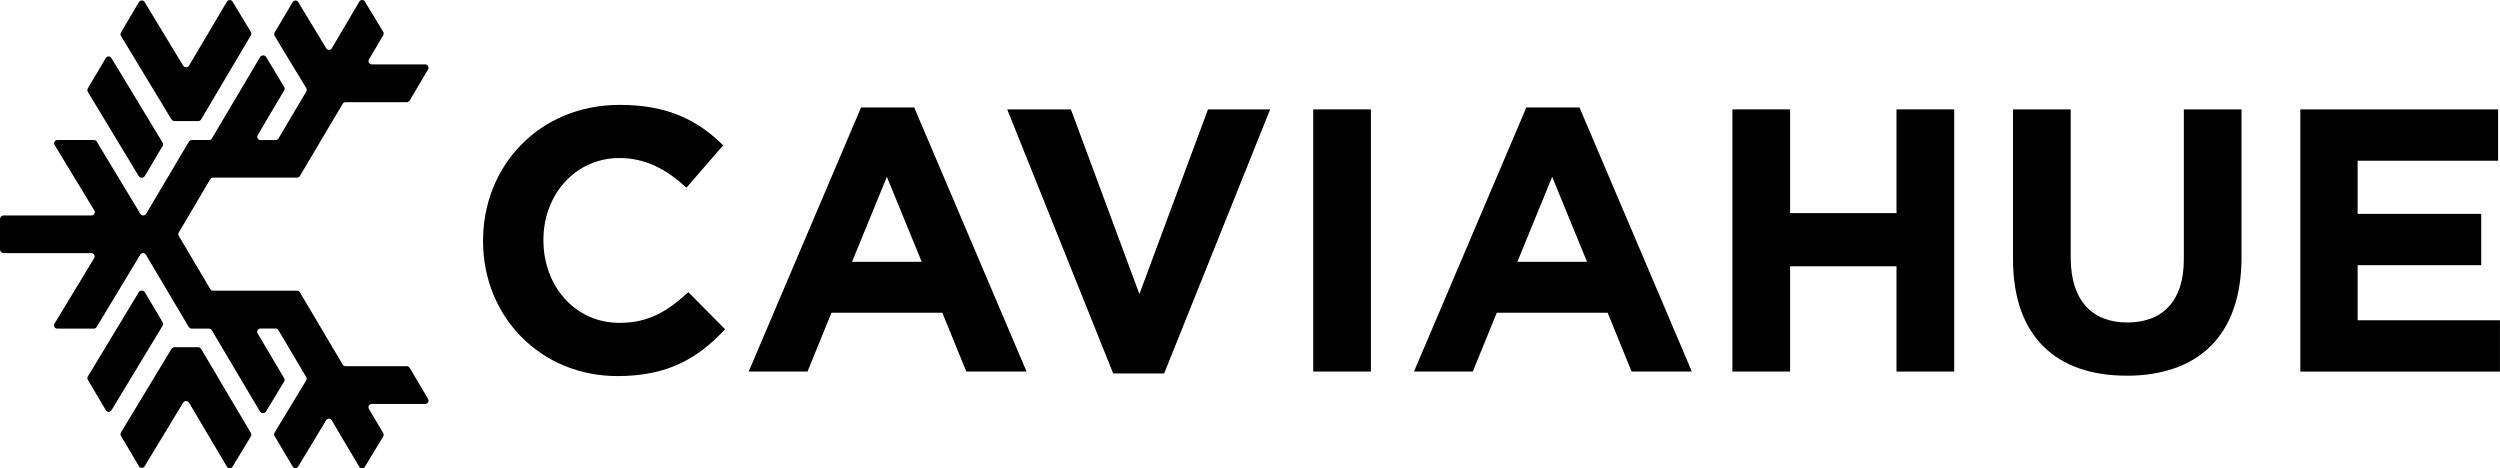 <?xml version="1.0" encoding="UTF-8"?><svg id="Capa_2" xmlns="http://www.w3.org/2000/svg" viewBox="0 0 553.81 103.74"><defs><style>.cls-1{stroke-width:0px;}</style></defs><g id="Capa_1-2"><path class="cls-1" d="M23.45,90.89c.28.47.96.47,1.24,0l11.34-18.75c.14-.23.14-.51,0-.74l-3.94-6.65c-.31-.52-1.05-.52-1.36,0l-11.27,18.65c-.14.23-.14.51,0,.74l4,6.76Z"/><polyline class="cls-1" points="33.35 101.1 33.77 100.41 35.25 97.97 36.31 96.21 36.31 96.2 37.38 94.43 37.86 93.64 38.68 92.29"/><path class="cls-1" d="M37.98,77.3c.14-.24.4-.38.68-.38h5.26c.26,0,.49.13.62.35l11.04,18.65c.14.23.13.51,0,.74l-4.07,6.72c-.28.47-.96.46-1.24,0l-8.37-14.14c-.31-.52-1.05-.52-1.36,0l-8.51,14.06c-.28.47-.96.46-1.24,0l-4-6.75c-.13-.23-.13-.51,0-.74l11.18-18.49Z"/><path class="cls-1" d="M94.83,88.4c.29.48-.07,1.08-.62,1.08h-11.87c-.55,0-.9.62-.62,1.1l3.17,5.37c.13.24.13.53,0,.75l-4.07,6.71c-.26.46-.95.46-1.23,0l-6.11-10.31c-.26-.48-.95-.48-1.23,0l-6.2,10.25c-.29.46-.97.46-1.23-.02l-4-6.75c-.13-.22-.13-.51,0-.73l7.01-11.59c.13-.22.13-.51,0-.73l-6.16-10.4c-.13-.22-.37-.35-.62-.35h-3.36c-.55,0-.9.59-.62,1.08l5.87,9.92c.13.22.13.51,0,.75l-4,6.61c-.31.51-1.06.51-1.36,0l-10.67-17.99c-.11-.22-.35-.35-.62-.35h-3.81c-.28,0-.54-.15-.68-.39l-9.47-15.97c-.13-.22-.37-.37-.62-.37-.26,0-.51.13-.64.35l-9.67,16.03c-.13.22-.37.35-.62.35h-8.09c-.57,0-.9-.62-.62-1.1l8.8-14.53c.29-.48-.07-1.1-.62-1.1H.8c-.44,0-.8-.36-.8-.8v-6.74c0-.44.36-.8.8-.8h19.48c.55,0,.9-.62.62-1.1l-8.8-14.51c-.29-.48.04-1.1.62-1.1h8.09c.24,0,.48.13.62.35l9.67,16.01c.13.22.37.35.64.35.24,0,.48-.13.62-.35l9.47-15.97c.14-.24.4-.39.68-.39h3.81c.26,0,.51-.13.62-.35l10.67-18.01c.31-.52,1.05-.52,1.36,0l3.51,5.83.48.79c.13.22.13.51,0,.73l-5.87,9.92c-.29.48.07,1.1.62,1.1h3.36c.24,0,.48-.13.62-.35l6.16-10.4c.13-.22.13-.51,0-.75l-7.01-11.57c-.13-.22-.13-.51,0-.75l4-6.75c.26-.46.95-.46,1.23,0l6.2,10.25c.29.46.97.46,1.23,0L79.6.35c.29-.46.97-.48,1.23,0l4.07,6.71c.13.22.13.51,0,.73l-3.17,5.39c-.29.48.07,1.08.62,1.08h11.87c.55,0,.9.62.62,1.1l-4.09,6.93c-.13.22-.37.35-.62.35h-13.59c-.26,0-.48.13-.62.35l-9.5,16.01c-.11.22-.35.35-.62.35h-18.6c-.26,0-.48.13-.62.35l-6.99,11.83c-.07.11-.09.22-.09.35,0,.11.02.24.09.35l6.99,11.81c.13.22.35.35.62.35h18.6c.26,0,.51.13.62.35l9.5,16.03c.13.22.35.35.62.35h13.59c.24,0,.48.13.62.35l4.09,6.93Z"/><polyline class="cls-1" points="59.84 89.61 60.71 88.18 62.46 85.28"/><path class="cls-1" d="M19.45,19.6c-.13.23-.13.51,0,.74l11.27,18.65c.31.51,1.06.51,1.36,0l3.94-6.65c.14-.23.13-.51,0-.74l-11.34-18.75c-.28-.47-.96-.46-1.24,0l-4,6.76Z"/><polyline class="cls-1" points="33.35 2.64 33.77 3.33 35.25 5.77 36.31 7.53 36.31 7.53 37.38 9.31 37.86 10.1 38.68 11.45"/><path class="cls-1" d="M37.98,26.44c.14.24.4.38.68.38h5.26c.26,0,.49-.13.62-.35l11.04-18.65c.14-.23.13-.51,0-.74L51.51.36c-.28-.47-.96-.46-1.24,0l-8.37,14.14c-.31.52-1.05.52-1.36,0L32.03.45c-.28-.47-.96-.46-1.24,0l-4,6.75c-.13.23-.13.51,0,.74l11.18,18.49Z"/><polyline class="cls-1" points="59.84 14.13 60.71 15.56 62.46 18.46"/><path class="cls-1" d="M136.8,83.31c-17.09,0-29.79-13.19-29.79-29.87v-.17c0-16.51,12.45-30.04,30.29-30.04,10.95,0,17.51,3.65,22.9,8.96l-8.13,9.38c-4.48-4.07-9.04-6.56-14.85-6.56-9.79,0-16.84,8.13-16.84,18.09v.17c0,9.96,6.89,18.25,16.84,18.25,6.64,0,10.7-2.66,15.27-6.8l8.13,8.22c-5.97,6.39-12.61,10.37-23.81,10.37Z"/><path class="cls-1" d="M214.06,82.31l-5.31-13.03h-24.56l-5.31,13.03h-13.03l24.89-58.5h11.78l24.89,58.5h-13.36ZM196.47,39.16l-7.72,18.83h15.43l-7.72-18.83Z"/><path class="cls-1" d="M257.88,82.73h-11.28l-23.48-58.5h14.11l15.18,40.91,15.19-40.91h13.77l-23.48,58.5Z"/><path class="cls-1" d="M290.91,82.31V24.23h12.78v58.08h-12.78Z"/><path class="cls-1" d="M361.44,82.31l-5.31-13.03h-24.56l-5.31,13.03h-13.03l24.89-58.5h11.78l24.89,58.5h-13.36ZM343.85,39.16l-7.72,18.83h15.43l-7.72-18.83Z"/><path class="cls-1" d="M420.12,82.31v-23.32h-23.57v23.32h-12.78V24.23h12.78v22.98h23.57v-22.98h12.78v58.08h-12.78Z"/><path class="cls-1" d="M471.07,83.22c-15.6,0-25.14-8.71-25.14-25.81V24.23h12.78v32.86c0,9.46,4.73,14.35,12.53,14.35s12.53-4.73,12.53-13.94V24.23h12.78v32.78c0,17.59-9.87,26.22-25.47,26.22Z"/><path class="cls-1" d="M509.58,82.31V24.23h43.81v11.37h-31.12v11.78h27.38v11.37h-27.38v12.2h31.53v11.37h-44.23Z"/></g></svg>